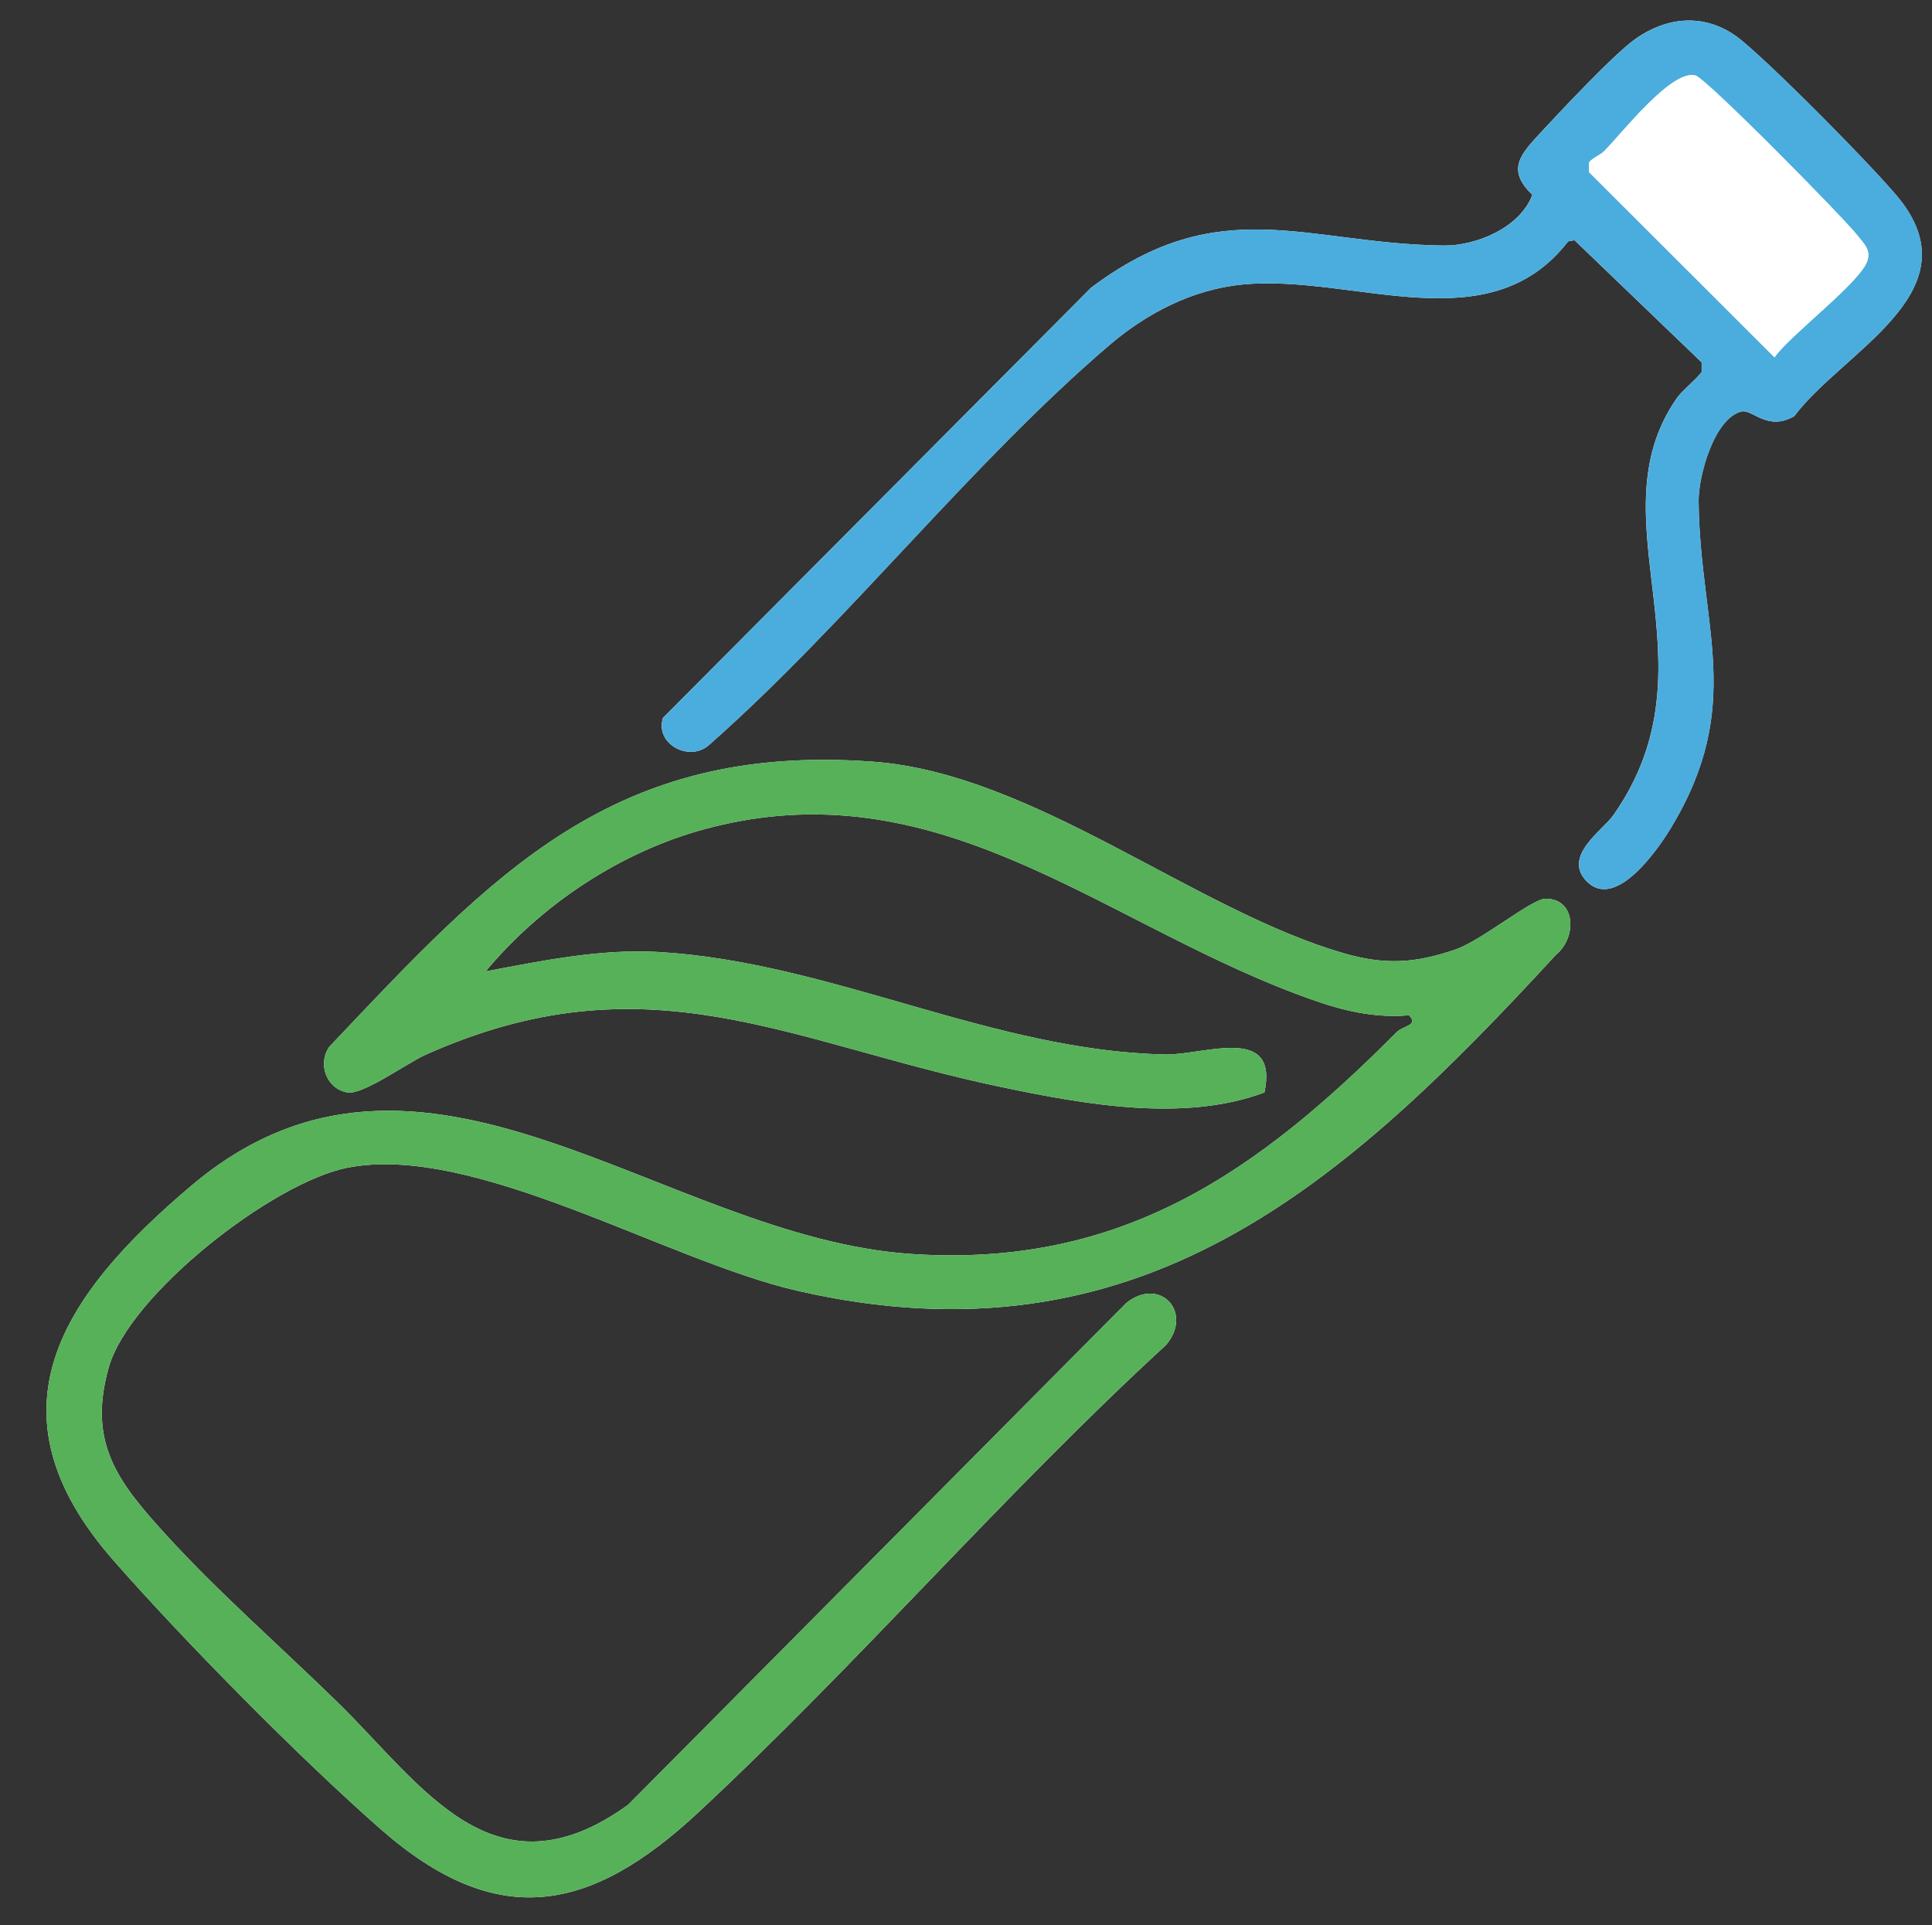 <?xml version="1.0" encoding="UTF-8"?>
<svg id="Capa_1" xmlns="http://www.w3.org/2000/svg" version="1.1" viewBox="0 0 565 563">
  <rect x="0" y="0" width="565" height="563" fill="#333333" stroke="none"/>
  <!-- Generator: Adobe Illustrator 29.5.0, SVG Export Plug-In . SVG Version: 2.1.0 Build 137)  -->
  <defs>
    <style>
      .st0 {
        fill: #4baddd;
      }

      .st1 {
        fill: #fefffe;
      }

      .st2 {
        fill: #56b158;
      }
    </style>
  </defs>
  <path class="st1" d="M490.32,116.52c-24.7,35.61,12.67,77.49-18.5,121.88-3.15,4.49-15.01,12.03-7.78,19.37,8.34,8.46,20.56-8.98,24.5-15.47,21.93-36.13,8.59-58.86,8.2-95.7-.08-7.35,4.52-24.24,12.52-26.25,3.2-.81,7.54,5.92,15.46,1.36,14.04-18.79,51.92-35.81,31.3-62.81-6.17-8.09-40.66-42.96-48.47-48.43-9.39-6.58-20.06-5.53-29.14.81-6.39,4.47-22.54,21.76-28.64,28.35-5.73,6.19-8.81,10.4-1.64,17.37-3.56,9.47-16.22,14.92-26.03,14.81-40.05-.48-65.27-16.07-103.03,12.34l-125.2,125.81c-2.41,7.72,7.91,13.11,13.62,7.79,40.32-35.62,76.38-82.16,116.9-116.79,11-9.4,24.48-16.41,39.23-17.78,32.47-3,71.74,17.47,94.97-12.59l1.86-.34,37.18,35.72v2.83c-1.78,2.36-5.84,5.57-7.33,7.72ZM454.96,279.28c6.17-4.91,6.1-16.5-2.99-16.45-4.01.02-18.67,12.22-26.36,14.86-11.73,4.02-20.5,4.58-32.5,1.13-43.71-12.55-90.79-52.59-137.75-56.06-76.21-5.63-111.06,32.66-159.02,83.34-3.58,4.96-.87,12.46,5.38,13.4,4.52.67,17.47-8.68,22.65-11,65.05-29.13,106.05-3.65,168.4,9.39,24.28,5.08,53.46,10.41,77,1.6,4.29-20.1-17.8-10.89-28.89-11.11-50.81-1.01-97.84-27.06-148.29-29.97-16.99-.98-34,2.55-50.57,5.67,16.37-19.65,39.56-35.05,64.44-41.71,67.02-17.94,114,26.06,172.14,48.12,10.94,4.15,21.42,7.47,33.46,6.43,2.91,2.99-1.68,3-3.58,4.91-40.38,40.55-80.12,68.96-141.75,64.91-73.19-4.81-143.08-77.32-210.89-19.89-37.61,31.85-60.95,65.88-22.62,109.53,20.77,23.66,54.53,57.87,78.13,78.57,34.16,29.97,61.43,24.35,92.8-4.85,47.09-43.83,89.41-93.2,136.85-136.76,8.07-9.51-1.74-20.11-11.58-12.33l-145.73,146.8c-39.32,28.35-60.06-5.62-85.06-30.06-16.24-15.87-34.95-32.28-50.08-48.9-13.97-15.34-23.06-26.81-16.71-49.07,6.07-21.26,48-54.09,69.94-58.32,37.06-7.15,93.16,27.25,131.4,36.02,99.93,22.93,159.81-30.83,221.79-98.2Z"/>
  <path class="st2" d="M454.96,279.28c-61.98,67.38-121.86,121.13-221.79,98.2-38.24-8.78-94.34-43.17-131.4-36.02-21.94,4.23-63.87,37.06-69.94,58.32-6.35,22.26,2.74,33.73,16.71,49.07,15.13,16.62,33.84,33.02,50.08,48.9,25.01,24.44,45.74,58.41,85.06,30.06l145.73-146.8c9.84-7.78,19.65,2.82,11.58,12.33-47.44,43.55-89.76,92.92-136.85,136.76-31.37,29.2-58.64,34.82-92.8,4.85-23.6-20.71-57.36-54.91-78.13-78.57-38.33-43.65-14.98-77.68,22.62-109.53,67.81-57.43,137.7,15.08,210.89,19.89,61.63,4.05,101.37-24.36,141.75-64.91,1.9-1.91,6.49-1.92,3.58-4.91-12.05,1.05-22.53-2.28-33.46-6.43-58.15-22.06-105.12-66.06-172.14-48.12-24.88,6.66-48.07,22.06-64.44,41.71,16.58-3.12,33.59-6.65,50.57-5.67,50.45,2.9,97.48,28.95,148.29,29.97,11.09.22,33.18-8.99,28.89,11.11-23.54,8.81-52.72,3.48-77-1.6-62.35-13.04-103.35-38.52-168.4-9.39-5.18,2.32-18.13,11.68-22.65,11-6.25-.93-8.96-8.43-5.38-13.4,47.96-50.69,82.81-88.97,159.02-83.34,46.96,3.47,94.04,43.51,137.75,56.06,12,3.45,20.77,2.89,32.5-1.13,7.69-2.64,22.34-14.84,26.36-14.86,9.09-.05,9.16,11.54,2.99,16.45Z"/>
  <path class="st0" d="M490.32,116.52c1.49-2.15,5.56-5.36,7.34-7.72v-2.83s-37.18-35.72-37.18-35.72l-1.86.34c-23.23,30.06-62.5,9.59-94.97,12.59-14.75,1.36-28.23,8.38-39.23,17.78-40.53,34.63-76.58,81.17-116.9,116.79-5.71,5.32-16.03-.07-13.62-7.79l125.2-125.81c37.76-28.41,62.98-12.82,103.03-12.34,9.81.12,22.47-5.34,26.03-14.81-7.18-6.98-4.09-11.18,1.64-17.37,6.1-6.59,22.24-23.88,28.64-28.35,9.07-6.34,19.74-7.39,29.14-.81,7.81,5.48,42.3,40.34,48.47,48.43,20.61,27-17.27,44.02-31.3,62.81-7.92,4.56-12.26-2.16-15.46-1.36-7.99,2.01-12.59,18.9-12.52,26.25.39,36.84,13.73,59.57-8.2,95.7-3.94,6.49-16.16,23.93-24.5,15.47-7.23-7.34,4.62-14.88,7.78-19.37,31.16-44.38-6.2-86.27,18.5-121.88ZM469.24,44.1c-1.32,1.34-3.28,1.92-4.54,3.37l.03,2.9,54.22,54.13c4.55-6.58,25.49-22.17,27.22-28.43.9-3.25-1.2-4.88-2.97-7.2-3.78-4.94-44.16-45.91-47.37-46.79-6.93-1.9-21.44,16.81-26.59,22.02Z"/>
  <path class="st1" d="M469.24,44.1c5.14-5.21,19.66-23.93,26.59-22.02,3.21.88,43.58,41.85,47.37,46.79,1.78,2.32,3.87,3.95,2.97,7.2-1.73,6.26-22.67,21.85-27.22,28.43l-54.22-54.13-.03-2.9c1.26-1.46,3.22-2.03,4.54-3.37Z"/>
</svg>